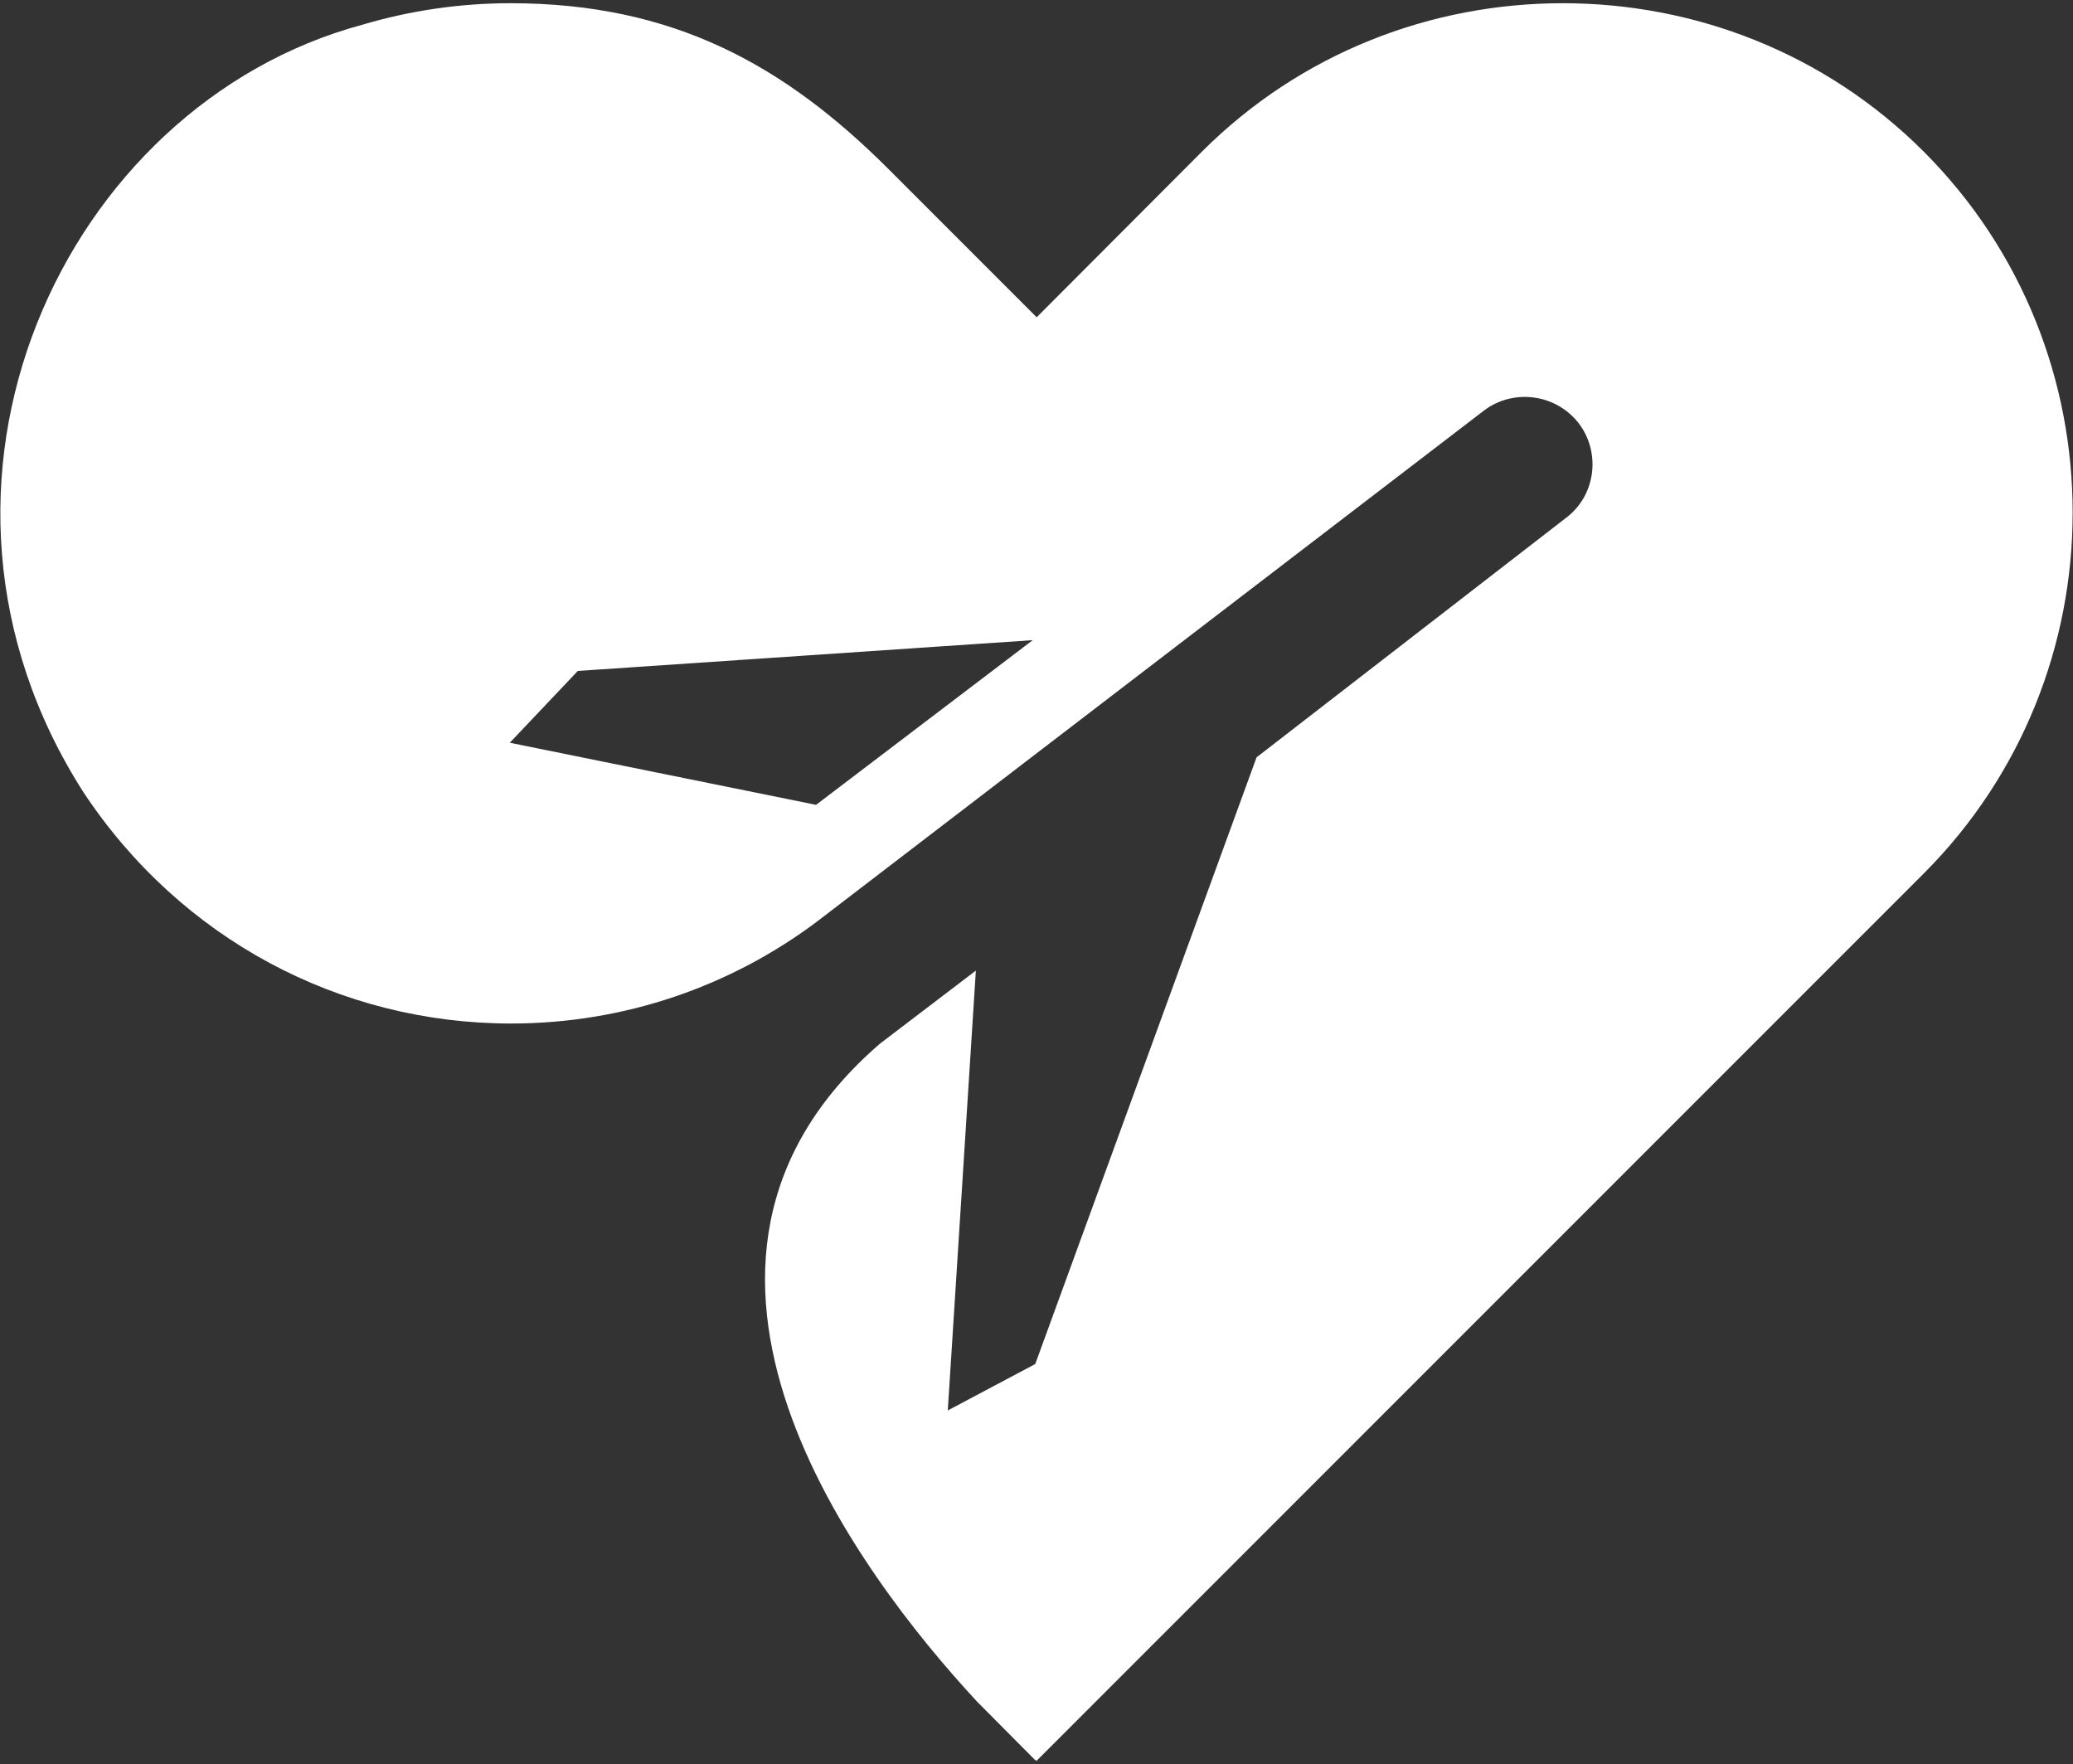<svg width="590" height="502" viewBox="0 0 590 502" fill="none" xmlns="http://www.w3.org/2000/svg">
<rect x="0" y="0" width="590" height="502" fill="#333333" stroke="none"/>
<path d="M547.543 43.168C519.272 14.897 482.09 0.916 444.805 0.916C407.52 0.916 370.338 14.897 342.067 43.168L295.051 90.286L253.003 48.239C223.298 18.534 191.647 0.916 145.297 0.916C131.111 0.916 116.822 2.964 103.045 7.061C18.181 29.955 -32.369 137.865 23.815 225.546C51.471 267.235 96.745 291.255 145.451 291.255C178.024 291.255 208.139 280.5 232.364 262.37L422.373 116.816C430.772 110.465 442.91 112.104 449.363 120.503C455.714 128.903 454.126 141.092 445.676 147.391L357.636 215.508L294.641 388.155L269.751 401.368L277.74 276.198L250.443 296.992C177.666 359.833 244.246 447.718 278.048 484.184L294.129 500.368C294.334 500.573 294.59 500.829 294.744 500.88L295 501.085L547.492 248.593C604.033 192.051 604.033 99.71 547.543 43.168ZM232.261 229.029L145.093 211.359L164.452 190.925L293.924 182.167L232.261 229.029Z" fill="white"/>
</svg>
